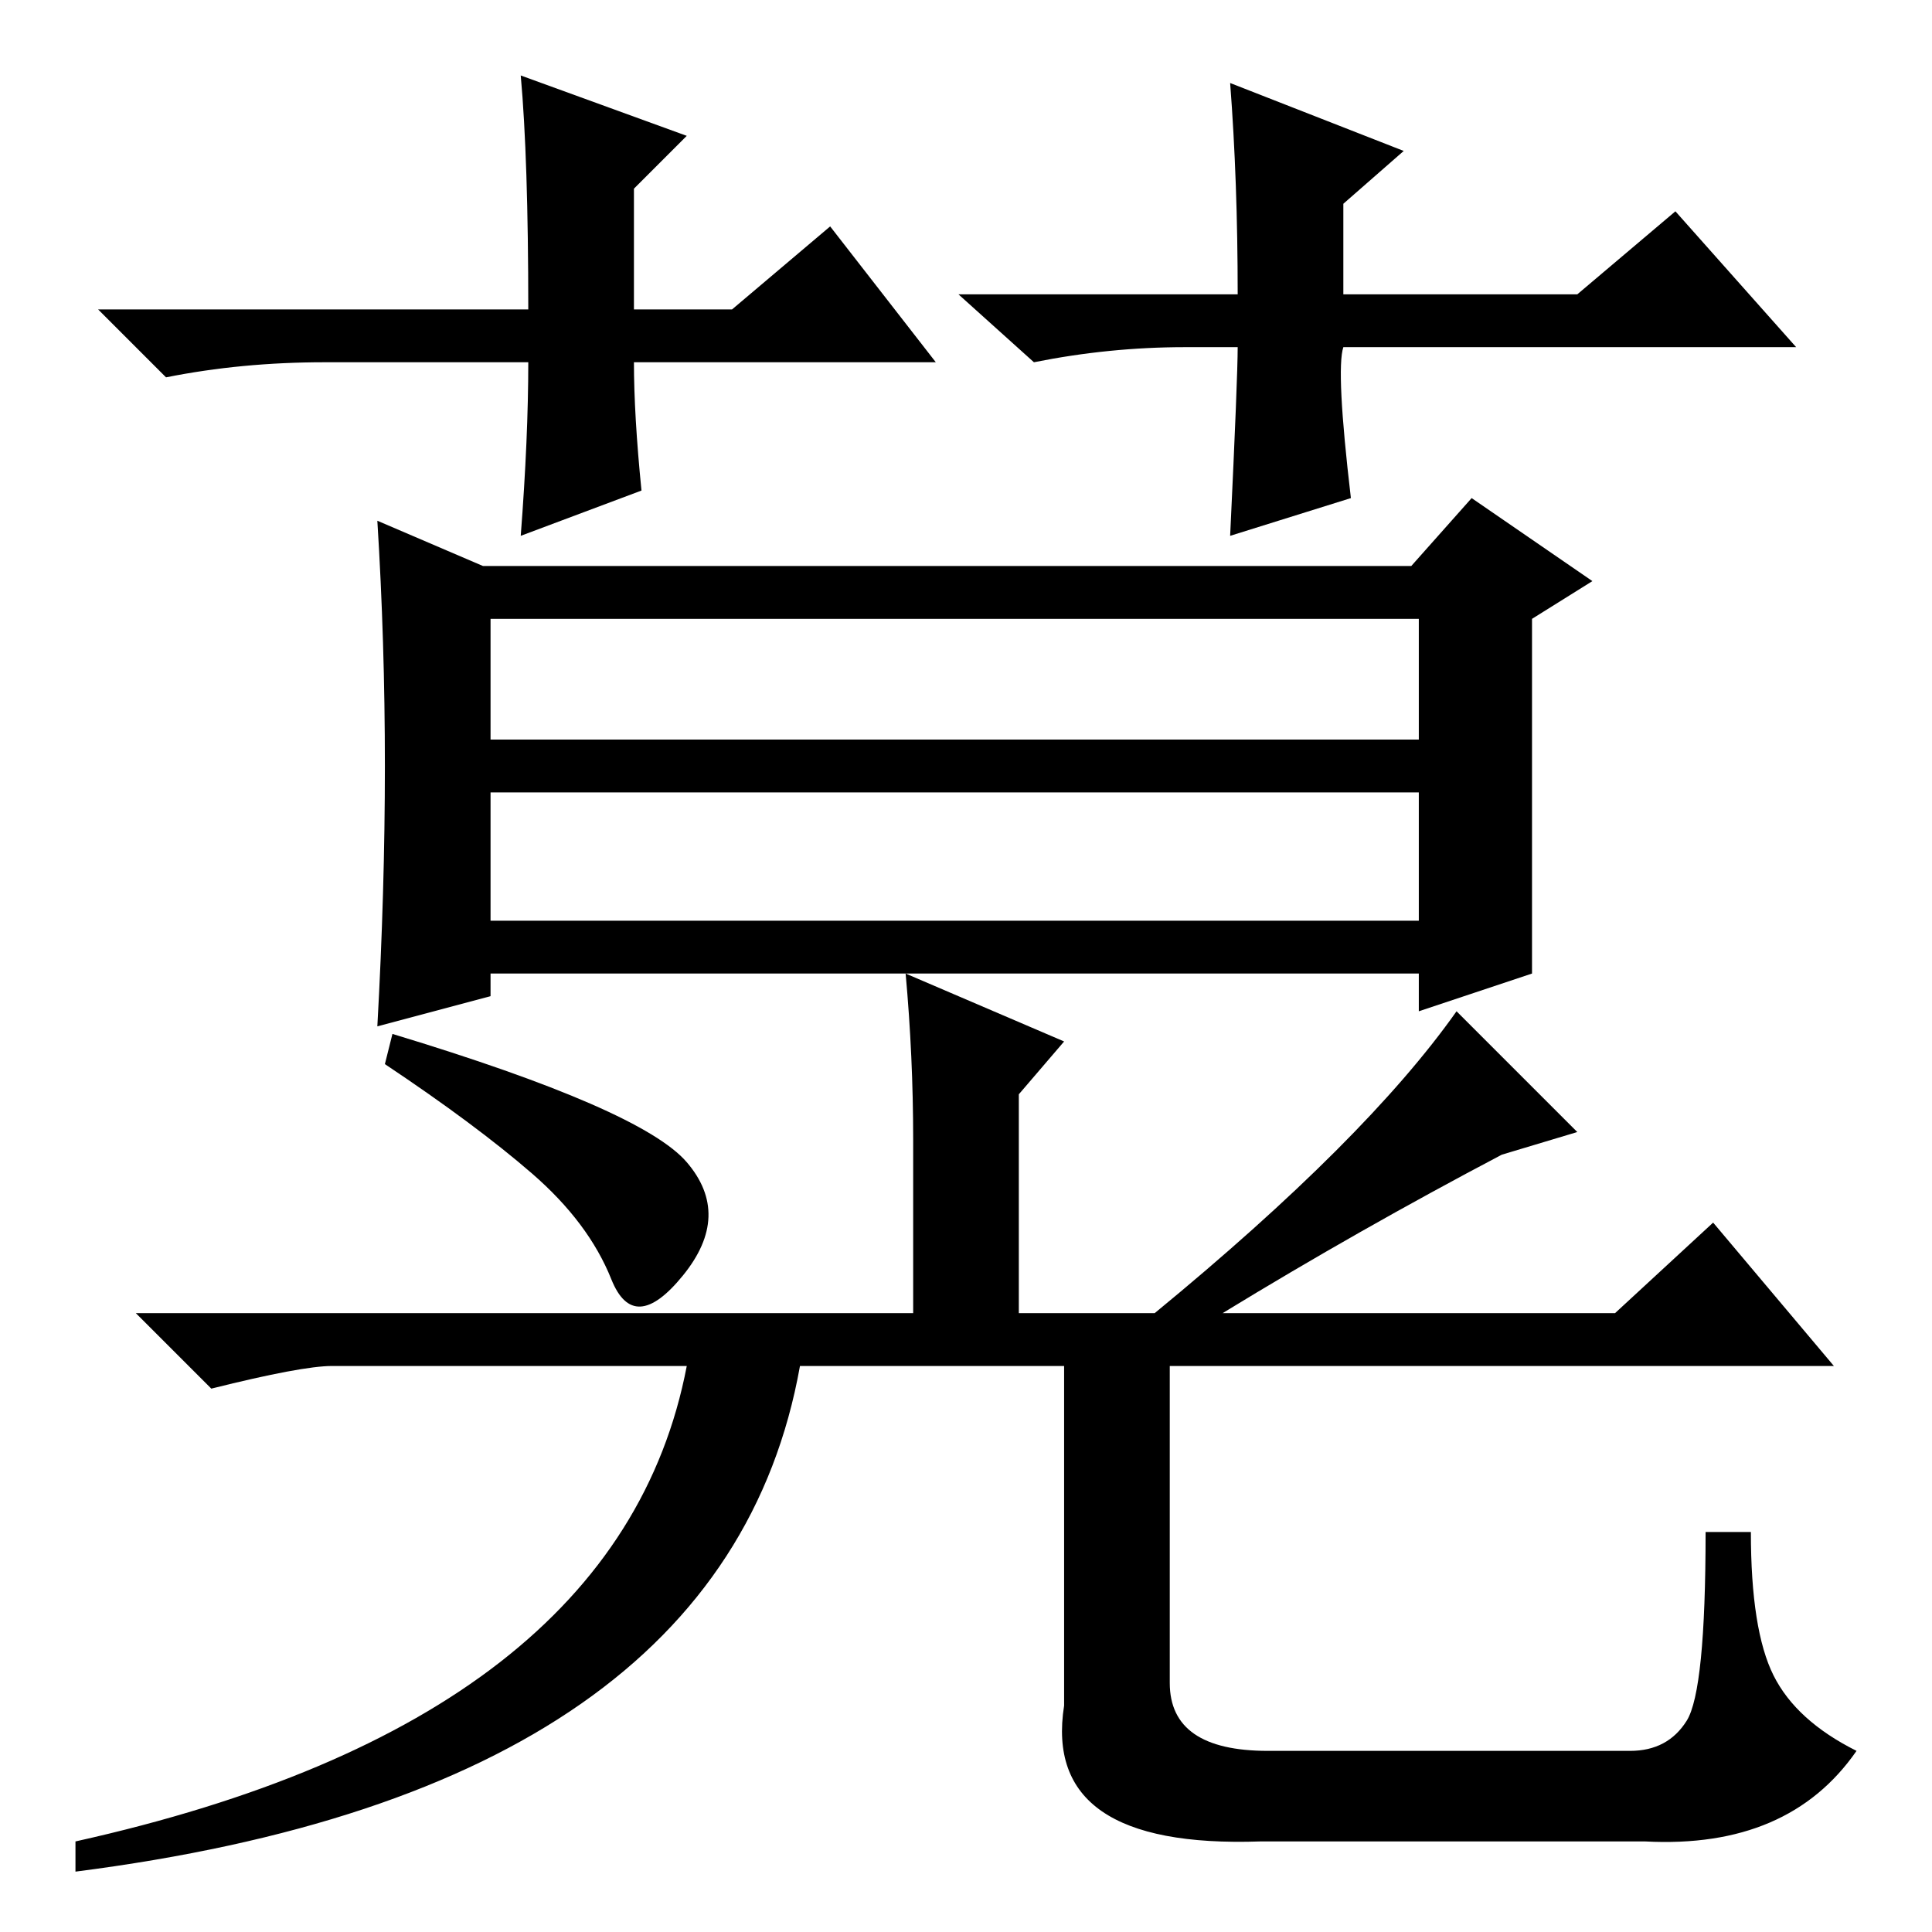 <?xml version="1.0" standalone="no"?>
<!DOCTYPE svg PUBLIC "-//W3C//DTD SVG 1.1//EN" "http://www.w3.org/Graphics/SVG/1.1/DTD/svg11.dtd" >
<svg xmlns="http://www.w3.org/2000/svg" xmlns:xlink="http://www.w3.org/1999/xlink" version="1.1" viewBox="0 -36 256 256">
  <g transform="matrix(1 0 0 -1 0 220)">
   <path fill="currentColor"
d="M51 154.5q0 16.5 -1 32.5l14 -6h123l8 9l16 -11l-8 -5v-47l-15 -5v5h-123v-3l-15 -4q1 18 1 34.5zM65 158h123v16h-123v-16zM65 134h123v17h-123v-17zM91 102q6 -7 -0.5 -15t-9.5 -0.5t-10.5 14t-19.5 14.5l1 4q33 -10 39 -17zM121 105q0 11 -1 22l21 -9l-6 -7v-29h18
q28 23 40 40l16 -16l-10 -3q-19 -10 -37 -21h52l13 12l16 -19h-88v-42q0 -9 13 -9h48q5 0 7.5 4t2.5 25h6q0 -13 3 -19t11 -10q-9 -13 -28 -12h-51q-29 -1 -26 18v45h-35q-10 -56 -96 -67v4q72 16 81 63h-47q-4 0 -16 -3l-10 10h103v23zM124 208h-40q0 -7 1 -17l-16 -6
q1 13 1 23h-27q-11 0 -21 -2l-9 9h57q0 20 -1 31l22 -8l-7 -7v-16h13l13 11zM157 210q-10 0 -20 -2l-10 9h37q0 15 -1 28l23 -9l-8 -7v-12h31l13 11l16 -18h-60q-1 -3 1 -20l-16 -5q1 21 1 25h-7z" />
  </g>

</svg>
